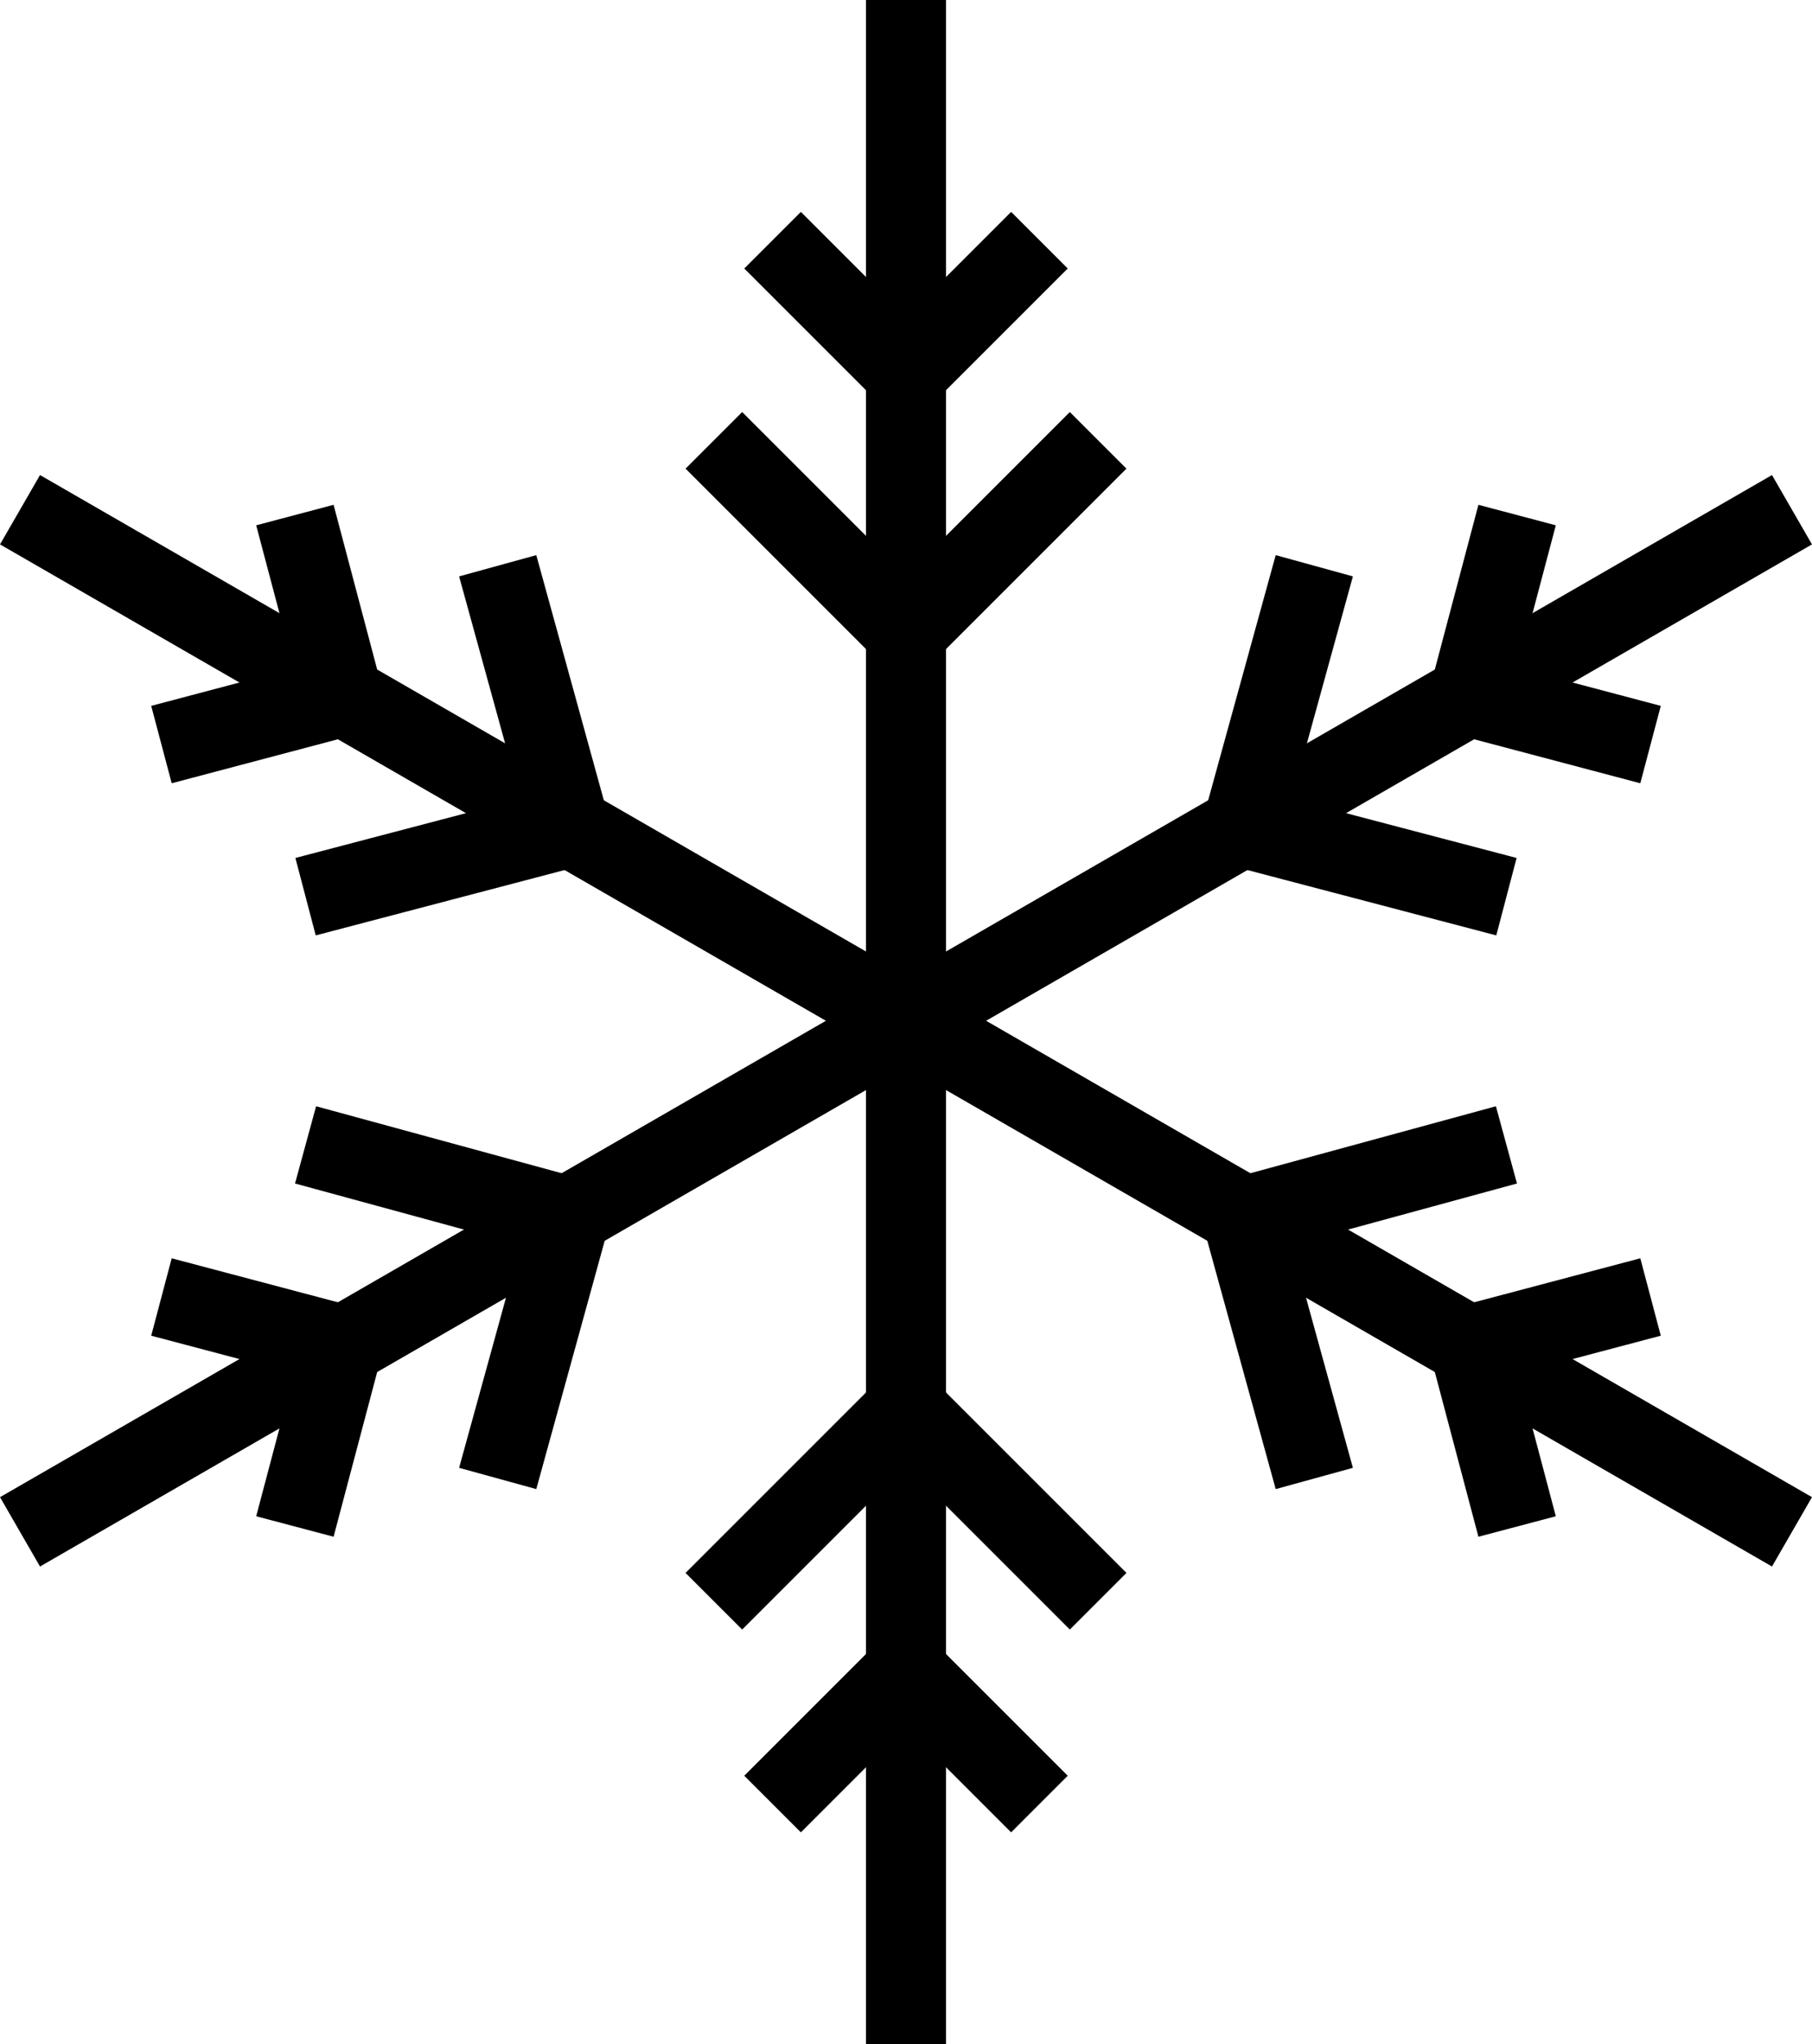 <svg viewBox="0 0 67.9 76.6" xmlns="http://www.w3.org/2000/svg"><g fill="none" stroke="#000" stroke-miterlimit="10" stroke-width="3"><path d="m33.95 0v76.6"/><path d="m.75 19.1 66.4 38.3"/><path d="m.75 57.4 66.4-38.3"/><path d="m41.15 16.5-7.2 7.2-7.2-7.2"/><path d="m38.95 9-5 5-5-5"/><path d="m26.75 60 7.2-7.2 7.2 7.2"/><path d="m28.95 67.6 5-5 5 5"/><path d="m18.65 21.2 2.7 9.8-9.9 2.6"/><path d="m11.05 19.3 1.8 6.8-6.8 1.8"/><path d="m49.25 55.4-2.7-9.8 9.9-2.7"/><path d="m56.85 57.2-1.8-6.8 6.8-1.8"/><path d="m11.45 42.9 9.9 2.7-2.7 9.8"/><path d="m6.05 48.6 6.8 1.8-1.8 6.8"/><path d="m56.45 33.6-9.9-2.6 2.7-9.8"/><path d="m61.85 27.9-6.8-1.8 1.8-6.8"/></g></svg>
